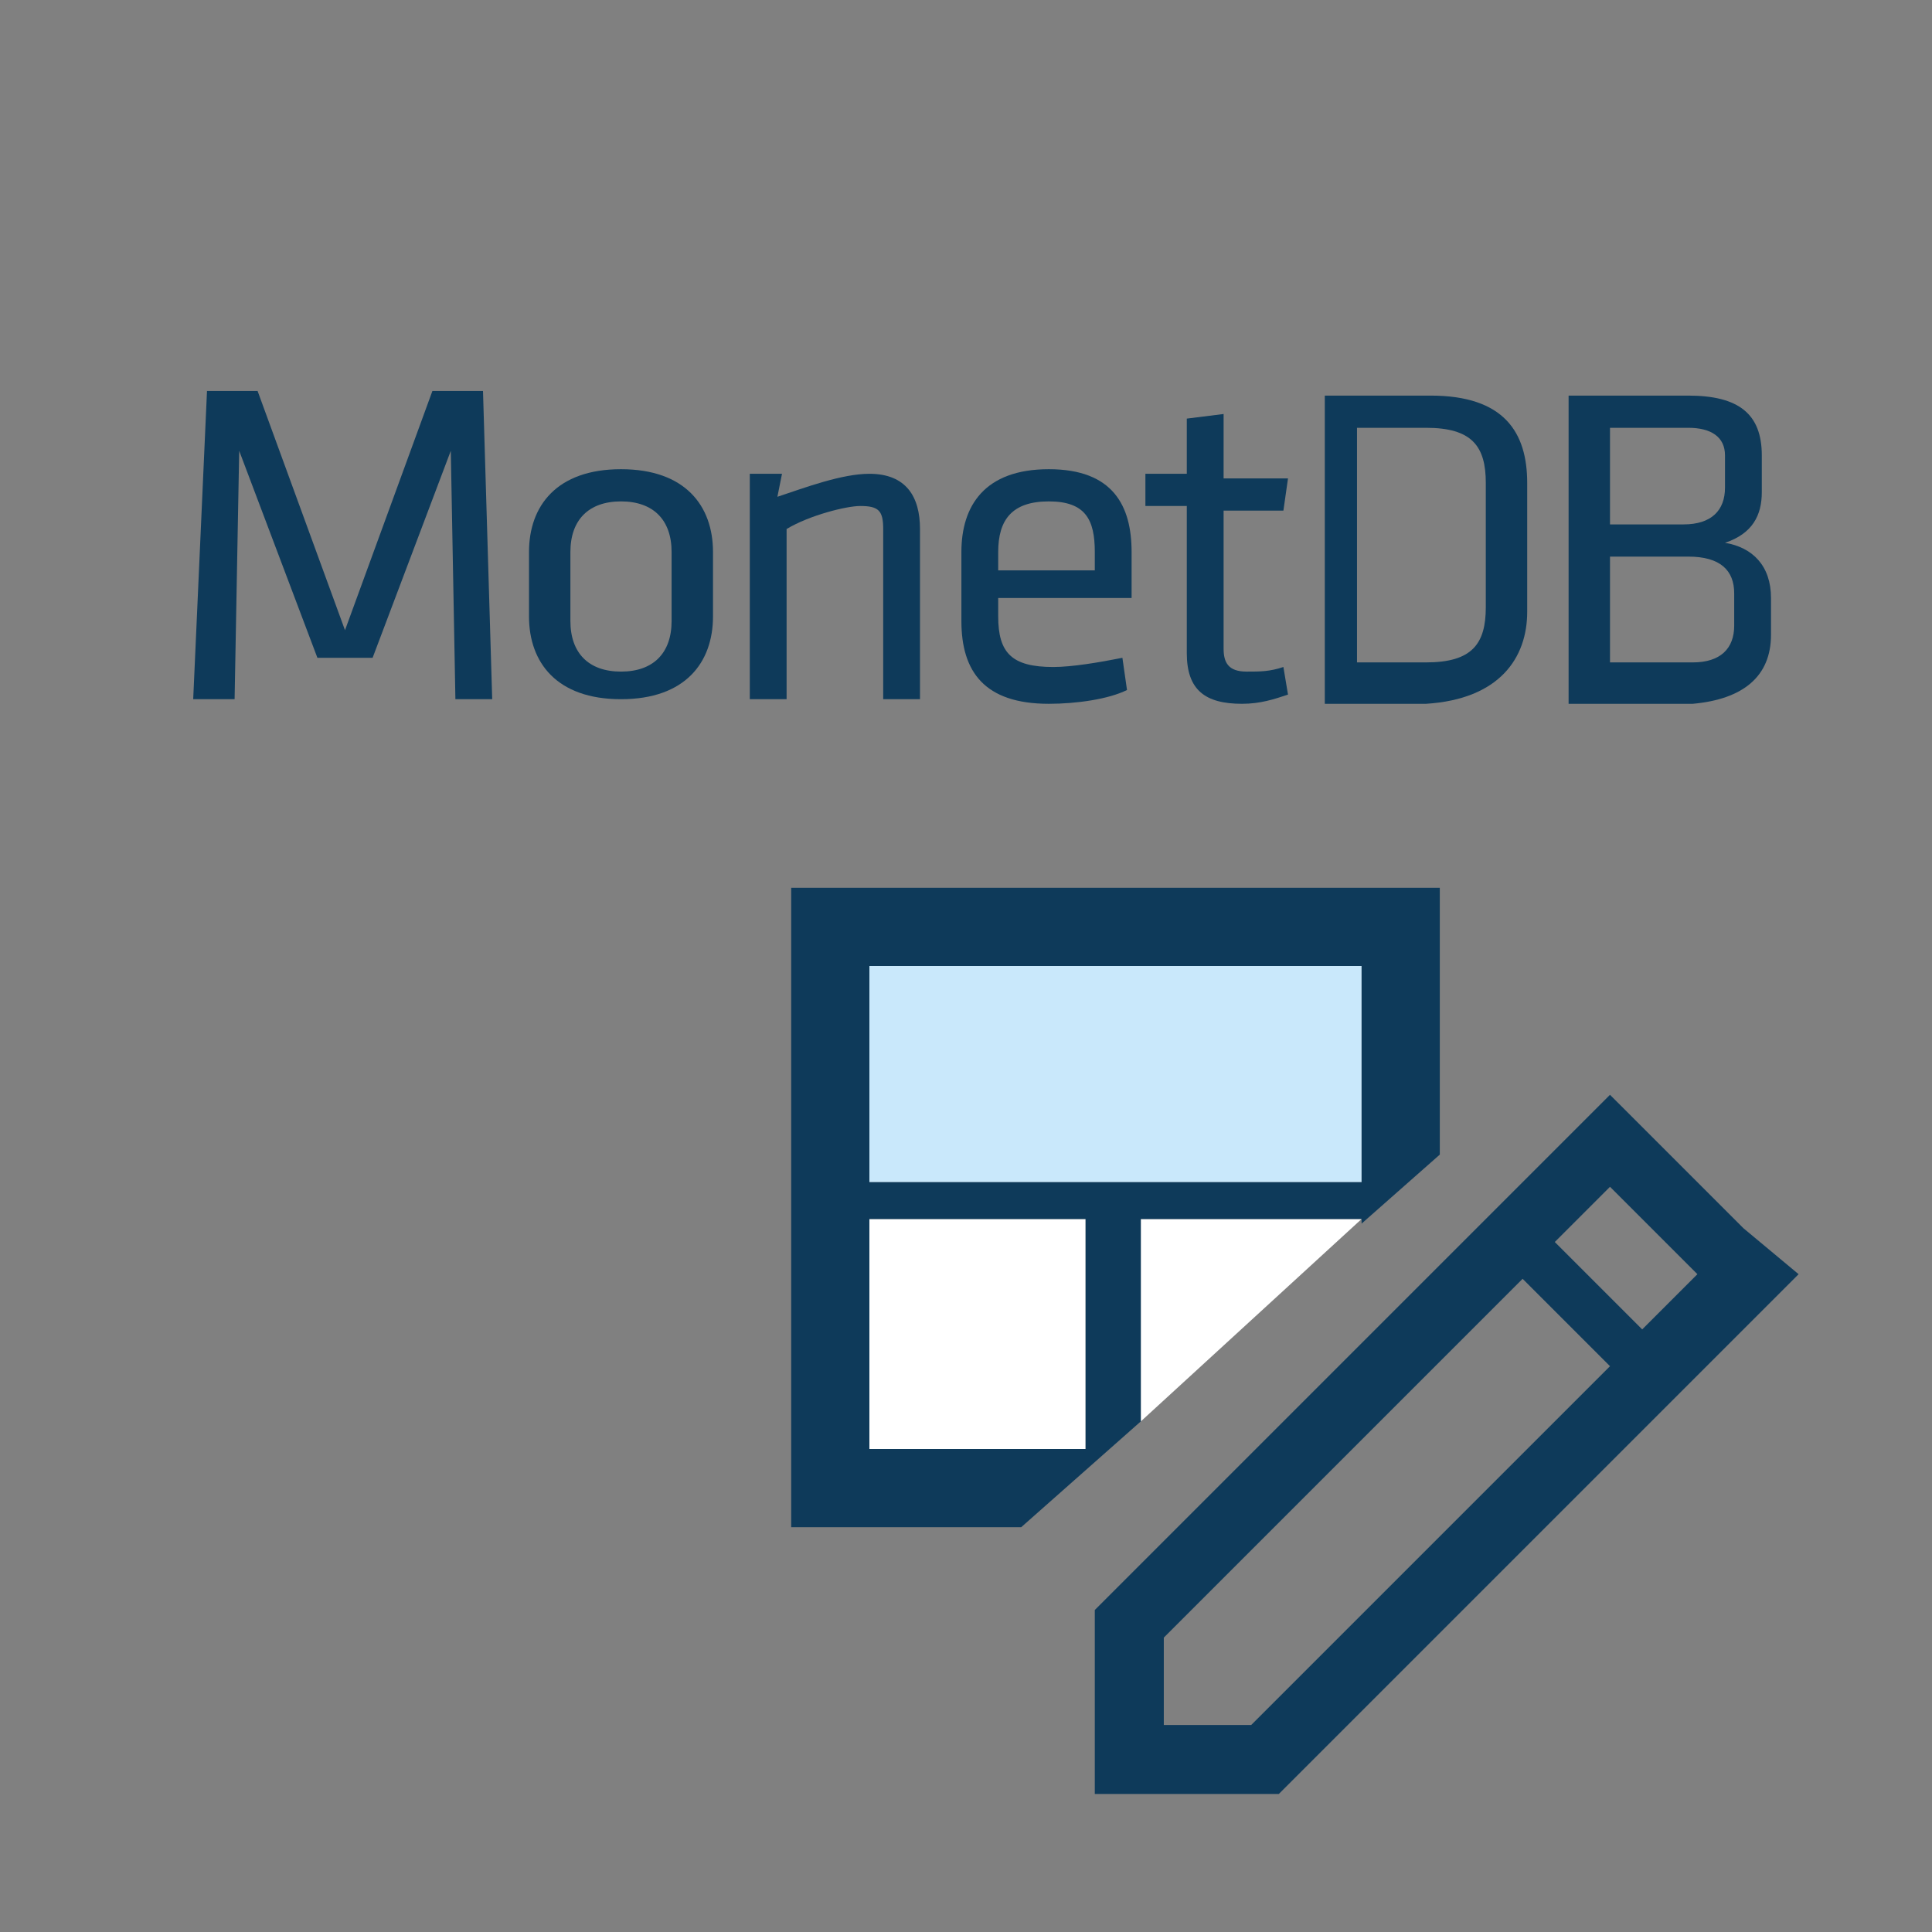 <?xml version="1.0" encoding="utf-8"?>
<!-- Generator: Adobe Illustrator 18.0.0, SVG Export Plug-In . SVG Version: 6.00 Build 0)  -->
<!DOCTYPE svg PUBLIC "-//W3C//DTD SVG 1.1//EN" "http://www.w3.org/Graphics/SVG/1.1/DTD/svg11.dtd">
<svg version="1.1" id="Layer_1" xmlns="http://www.w3.org/2000/svg" x="0px" y="0px"
     viewBox="0 0 42 42" enable-background="new 0 0 42 42" xml:space="preserve">
<rect x="0" y="0" width="42" height="42" fill="#808080" stroke="none"/>
<g>
	<g>
		<path fill="none" d="M23.8,12c0-0.7-0.2-1.1-1-1.1c-0.8,0-1.1,0.4-1.1,1.1v0.4h2.1V12z"/>
    <path fill="none" d="M13.5,10.9c-0.8,0-1.1,0.4-1.1,1.1v1.5c0,0.7,0.4,1.1,1.1,1.1s1.1-0.4,1.1-1.1V12
			C14.6,11.3,14.2,10.9,13.5,10.9z"/>
    <path fill="none" d="M37.4,10.6V9.9c0-0.4-0.2-0.6-0.8-0.6H35v2.2h1.5C37.2,11.4,37.4,11.1,37.4,10.6z"/>
    <path fill="none" d="M32.3,13.2v-2.7c0-0.8-0.3-1.2-1.3-1.2h-1.4v5.1H31C32,14.4,32.3,14,32.3,13.2z"/>
    <polygon fill="none" points="25.3,35.6 25.3,37.5 27.2,37.5 35,29.6 33.1,27.8 		"/>

    <rect x="34" y="26.6" transform="matrix(-0.707 -0.707 0.707 -0.707 40.983 71.822)" fill="none" width="2.6" height="1.6"/>
    <path fill="none" d="M37.7,13.7V13c0-0.5-0.3-0.8-1-0.8H35v2.3h1.7C37.4,14.4,37.7,14.2,37.7,13.7z"/>
    <rect x="18.9" y="21" fill="#C9E8FB" width="10.7" height="4.7"/>
    <rect x="18.9" y="26.5" fill="#FFFFFF" width="4.7" height="5"/>
    <polygon fill="#FFFFFF" points="24.8,26.5 24.8,30.9 29.6,26.5 29.6,26.5 		"/>
    <path fill="#0E3A5A" d="M24.8,26.5h4.8v0.1l1.7-1.5v-5.8H17.2v13.9h5l2.6-2.3V26.5z M18.9,21h10.7v4.7H18.9V21z M23.6,31.5h-4.7
			v-5h4.7V31.5z"/>
    <path fill="#0E3A5A" d="M37.9,26.7l-1.9-1.9L35,23.8l-1.1,1.1l-8.6,8.6L23.8,35v2.1V39h1.9h2.1l1.5-1.5l8.7-8.7l1.1-1.1L37.9,26.7
			z M27.2,37.5h-1.9v-1.9l7.8-7.8l1.9,1.9L27.2,37.5z M35.7,28.9l-1.9-1.9l1.2-1.2l1.9,1.9L35.7,28.9z"/>
    <polygon fill="#0E3A5A" points="9.4,8.5 7.5,13.7 5.6,8.5 4.5,8.5 4.2,15.2 5.1,15.2 5.2,9.8 6.9,14.3 8.1,14.3 9.8,9.8 9.9,15.2
			10.7,15.2 10.5,8.5 		"/>
    <path fill="#0E3A5A" d="M13.5,10.2c-1.4,0-2,0.8-2,1.8v1.4c0,1,0.6,1.8,2,1.8s2-0.8,2-1.8V12C15.5,11,14.9,10.2,13.5,10.2z
			 M14.6,13.5c0,0.7-0.4,1.1-1.1,1.1s-1.1-0.4-1.1-1.1V12c0-0.7,0.4-1.1,1.1-1.1s1.1,0.4,1.1,1.1V13.5z"/>
    <path fill="#0E3A5A" d="M19.2,11.5v3.7h0.8v-3.7c0-0.7-0.3-1.2-1.1-1.2c-0.6,0-1.4,0.3-2,0.5L17,10.3h-0.7v4.9h0.8v-3.7
			c0.5-0.3,1.3-0.5,1.6-0.5C19.1,11,19.2,11.1,19.2,11.5z"/>
    <path fill="#0E3A5A" d="M22.8,15.3c0.6,0,1.3-0.1,1.7-0.3l-0.1-0.7c-0.5,0.1-1.1,0.2-1.5,0.2c-0.9,0-1.2-0.3-1.2-1.1v-0.4h2.9v-1
			c0-1-0.4-1.8-1.8-1.8c-1.4,0-1.9,0.8-1.9,1.8v1.5C20.9,14.6,21.4,15.3,22.8,15.3z M21.7,12c0-0.7,0.3-1.1,1.1-1.1
			c0.8,0,1,0.4,1,1.1v0.4h-2.1V12z"/>
    <path fill="#0E3A5A" d="M25.8,14.2c0,0.8,0.4,1.1,1.2,1.1c0.4,0,0.7-0.1,1-0.2l-0.1-0.6c-0.3,0.1-0.5,0.1-0.8,0.1
			c-0.4,0-0.5-0.2-0.5-0.5v-3h1.3l0.1-0.7h-1.4V9l-0.8,0.1v1.2h-0.9V11h0.9V14.2z"/>
    <path fill="#0E3A5A" d="M33.2,13.3v-2.8c0-1.1-0.5-1.9-2.1-1.9h-2.3v6.7H31C32.6,15.2,33.2,14.3,33.2,13.3z M29.5,14.4V9.3H31
			c1,0,1.3,0.4,1.3,1.2v2.7c0,0.8-0.3,1.2-1.3,1.2H29.5z"/>
    <path fill="#0E3A5A" d="M38.5,13.8V13c0-0.7-0.4-1.1-1-1.2c0.6-0.2,0.8-0.6,0.8-1.1V9.9c0-0.9-0.5-1.3-1.6-1.3h-2.6v6.7h2.7
			C37.9,15.2,38.5,14.7,38.5,13.8z M35,9.3h1.7c0.5,0,0.8,0.2,0.8,0.6v0.7c0,0.5-0.3,0.8-0.9,0.8H35V9.3z M35,14.4v-2.3h1.7
			c0.7,0,1,0.3,1,0.8v0.7c0,0.5-0.3,0.8-0.9,0.8H35z"/>
	</g>
</g>
</svg>
